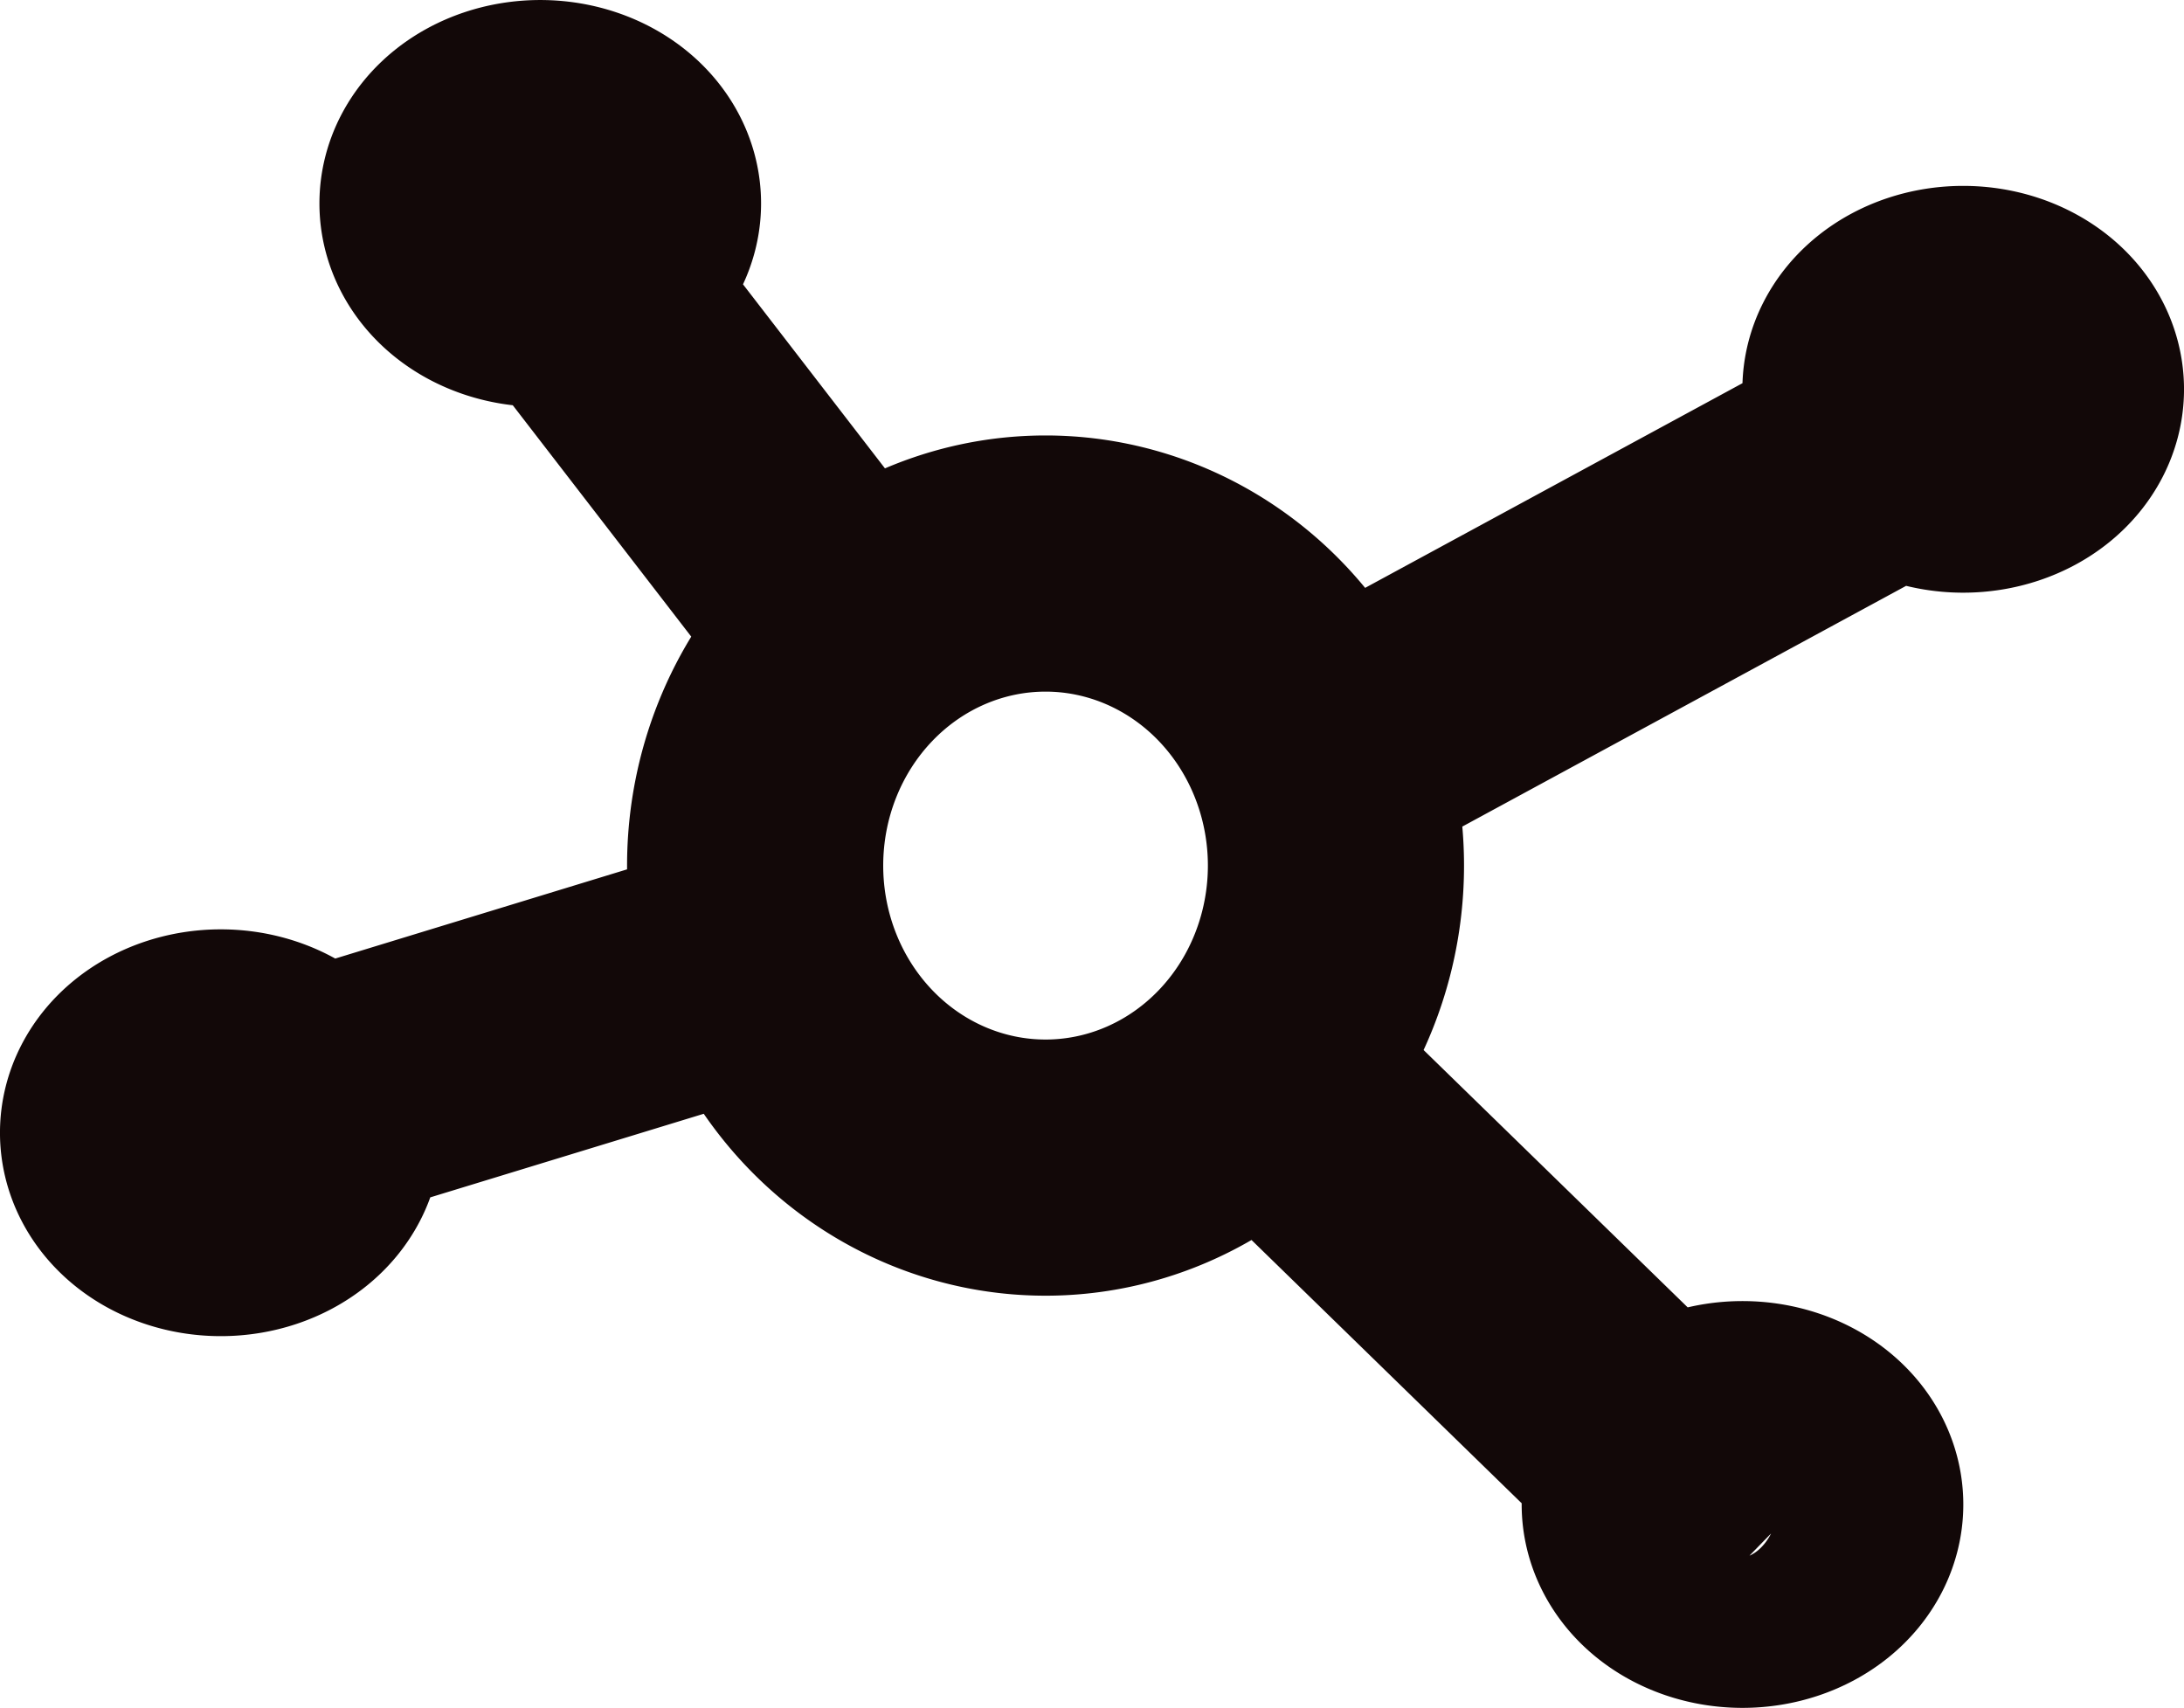 <?xml version="1.0" encoding="UTF-8" standalone="no"?>
<!-- Created with Inkscape (http://www.inkscape.org/) -->

<svg
   width="54.373mm"
   height="42.517mm"
   viewBox="0 0 54.373 42.517"
   version="1.1"
   id="svg3409"
   inkscape:version="1.2.1 (9c6d41e410, 2022-07-14)"
   sodipodi:docname="network.svg"
   xmlns:inkscape="http://www.inkscape.org/namespaces/inkscape"
   xmlns:sodipodi="http://sodipodi.sourceforge.net/DTD/sodipodi-0.dtd"
   xmlns="http://www.w3.org/2000/svg"
   xmlns:svg="http://www.w3.org/2000/svg">
  <sodipodi:namedview
     id="namedview3411"
     pagecolor="#ffffff"
     bordercolor="#000000"
     borderopacity="0.25"
     inkscape:showpageshadow="2"
     inkscape:pageopacity="0.0"
     inkscape:pagecheckerboard="0"
     inkscape:deskcolor="#d1d1d1"
     inkscape:document-units="mm"
     showgrid="false"
     inkscape:zoom="0.914906"
     inkscape:cx="68.313029"
     inkscape:cy="261.77553"
     inkscape:window-width="1350"
     inkscape:window-height="1230"
     inkscape:window-x="1748"
     inkscape:window-y="330"
     inkscape:window-maximized="0"
     inkscape:current-layer="layer1" />
  <defs
     id="defs3406" />
  <g
     inkscape:label="Layer 1"
     inkscape:groupmode="layer"
     id="layer1"
     transform="translate(-53.787,-79.38)">
    <path
       id="path4371"
       style="fill:none;stroke:#120808;stroke-width:6.377"
       d="m 99.477,116.833 a 2.309,1.875 0 0 1 -2.309,1.875 2.309,1.875 0 0 1 -2.309,-1.875 2.309,1.875 0 0 1 2.309,-1.875 2.309,1.875 0 0 1 2.309,1.875 z m -13.298,-9.833 11.278,10.989 M 61.593,107.579 a 2.309,1.875 0 0 1 -2.309,1.875 2.309,1.875 0 0 1 -2.309,-1.875 2.309,1.875 0 0 1 2.309,-1.875 2.309,1.875 0 0 1 2.309,1.875 z M 104.972,89.071 a 2.309,1.875 0 0 1 -2.309,1.875 2.309,1.875 0 0 1 -2.309,-1.875 2.309,1.875 0 0 1 2.309,-1.875 2.309,1.875 0 0 1 2.309,1.875 z M 69.546,84.444 a 2.309,1.875 0 0 1 -2.309,1.875 2.309,1.875 0 0 1 -2.309,-1.875 2.309,1.875 0 0 1 2.309,-1.875 2.309,1.875 0 0 1 2.309,1.875 z m -3.609,-0.995 8.673,11.244 m -3.833,9.242 -13.441,4.108 M 87.047,98.036 104.109,88.782 M 87.047,100.928 a 7.23,7.519 0 0 1 -7.23,7.519 7.23,7.519 0 0 1 -7.23,-7.519 7.23,7.519 0 0 1 7.23,-7.519 7.23,7.519 0 0 1 7.23,7.519 z" />
  </g>
</svg>
